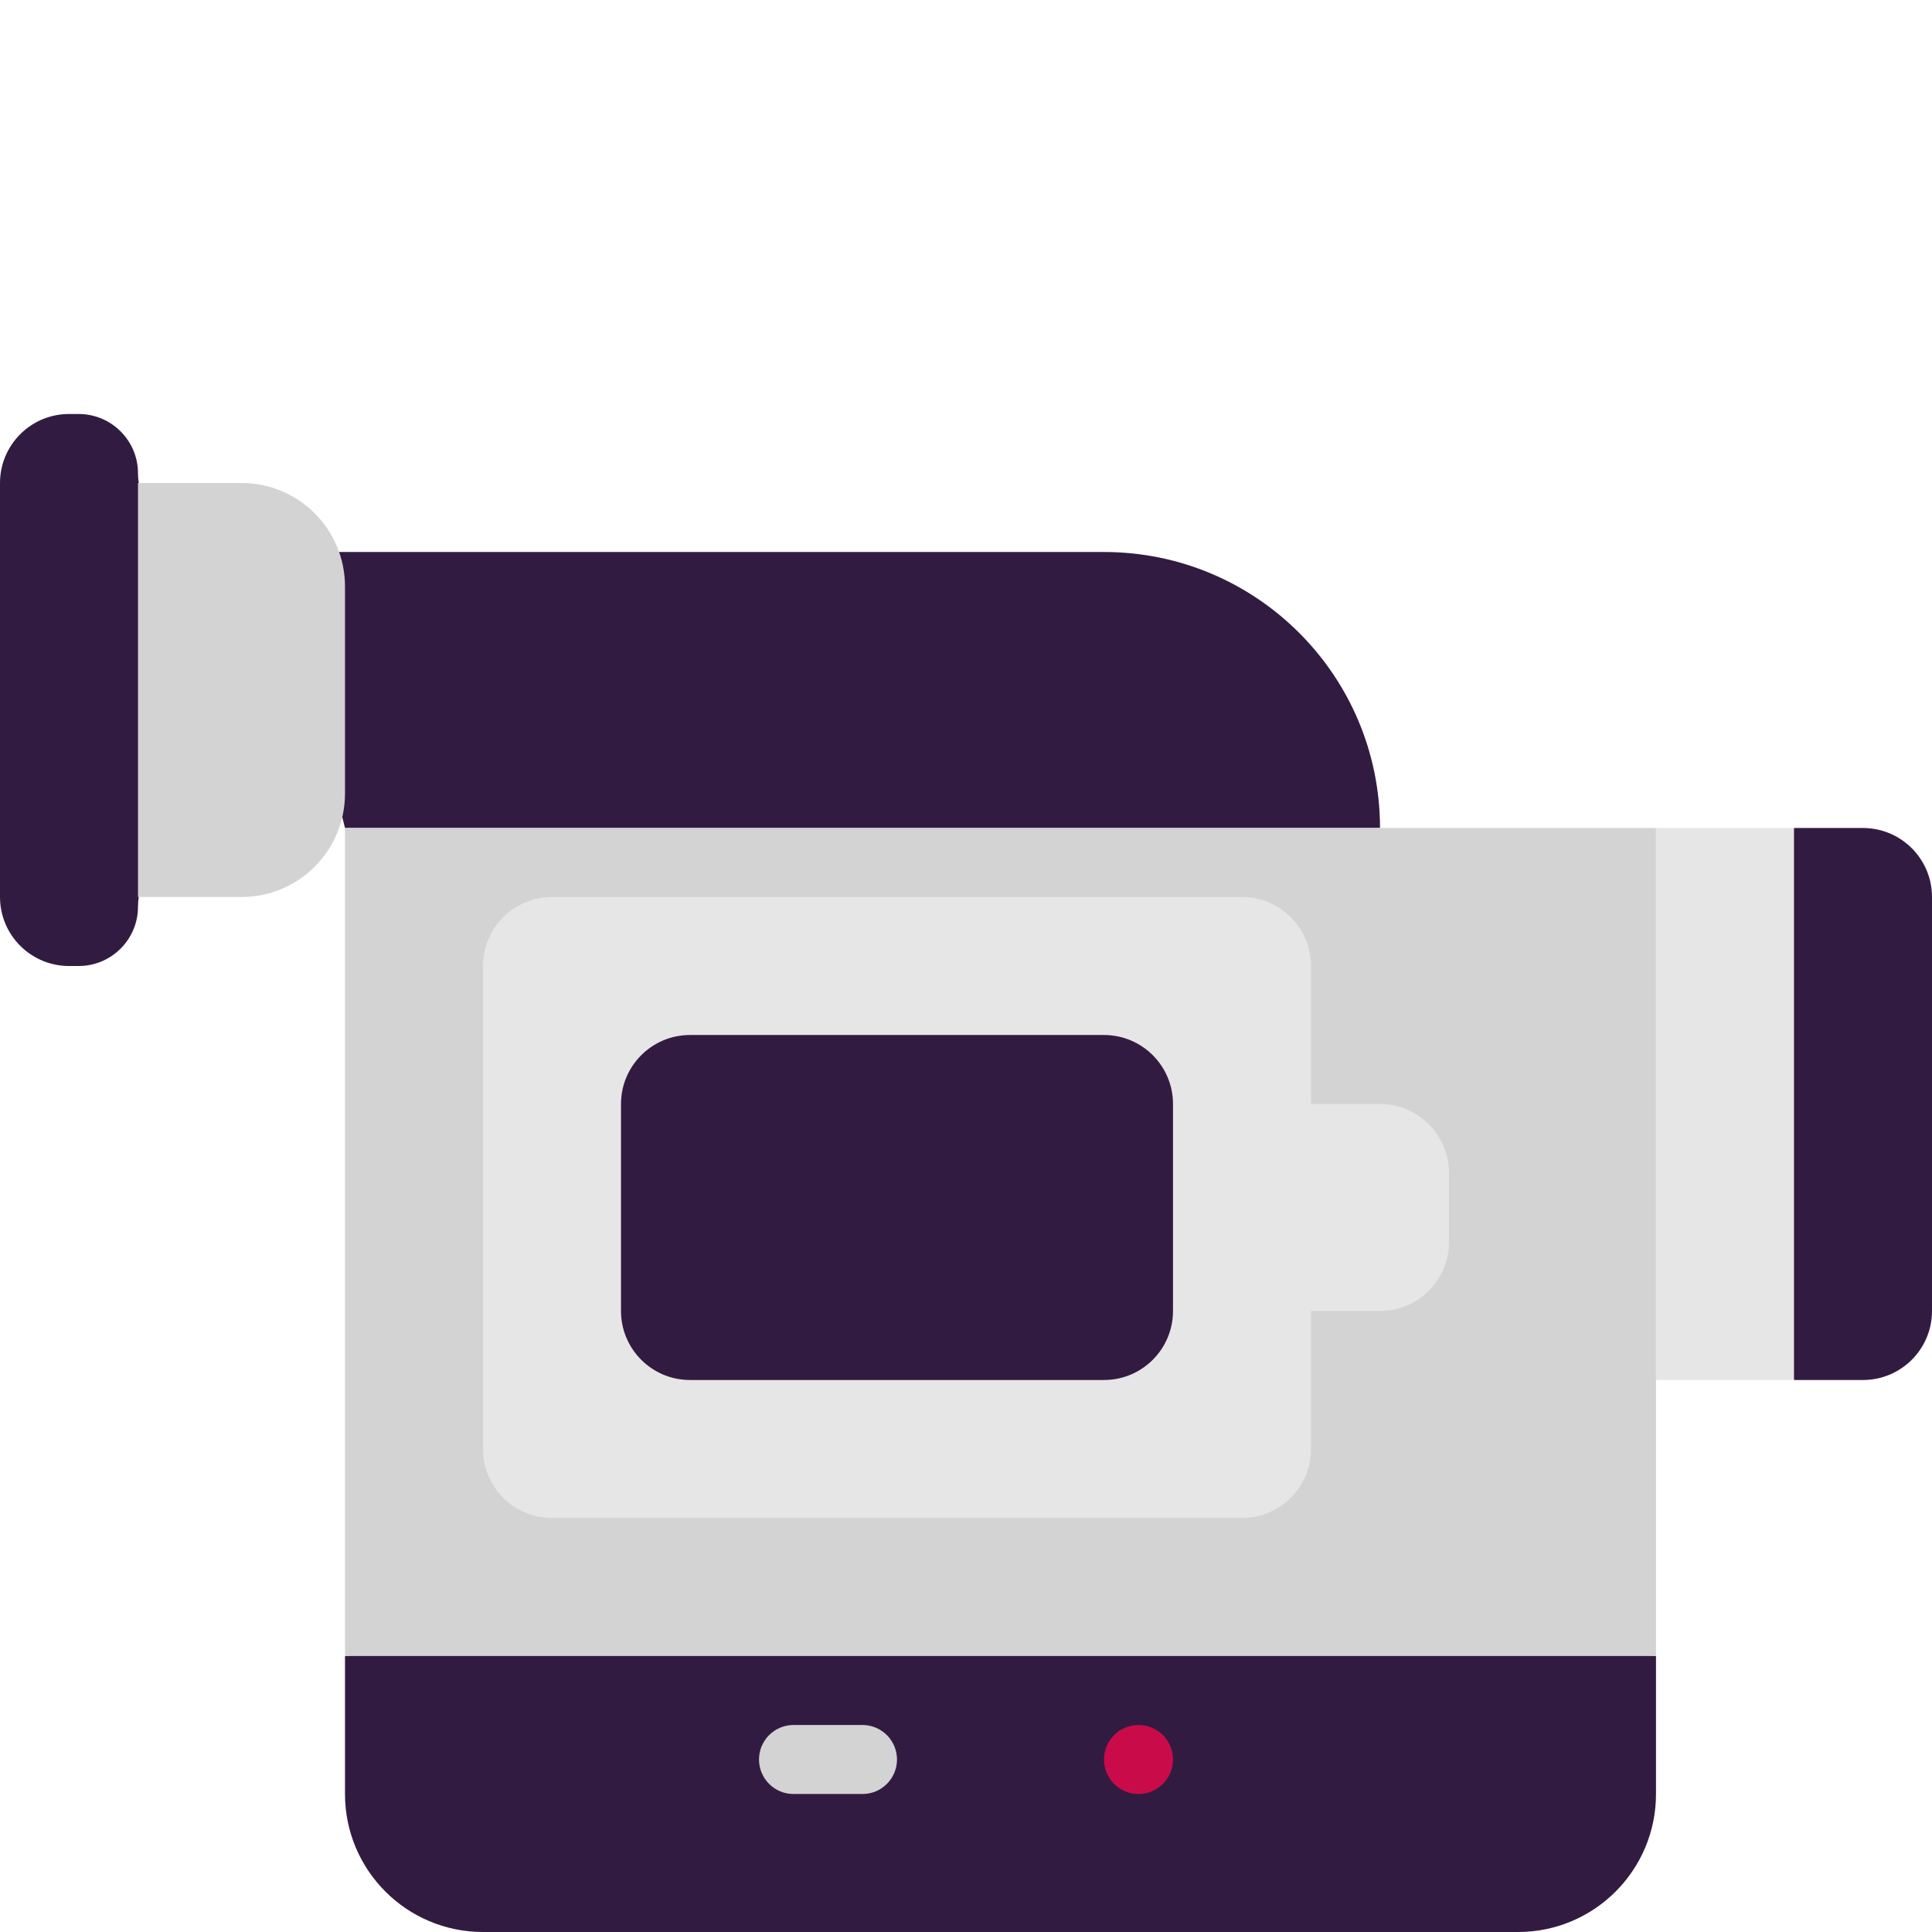 <svg viewBox="2 2 28 28" xmlns="http://www.w3.org/2000/svg">
<path d="M2 9C2 8.448 2.448 8 3 8H3.14C3.615 8 4 8.385 4 8.86C4 8.953 4.015 9.045 4.044 9.132L4.895 11.684C4.963 11.889 4.963 12.111 4.895 12.316L4.044 14.867C4.015 14.955 4 15.047 4 15.14C4 15.615 3.615 16 3.14 16H3C2.448 16 2 15.552 2 15V9ZM29 14H28L27 18L28 22H29C29.552 22 30 21.552 30 21V15C30 14.448 29.552 14 29 14ZM16.5 25L7 26V28C7 29.105 7.895 30 9 30H24C25.105 30 26 29.105 26 28V26L16.5 25ZM18 10H6L7 14H22C22 11.791 20.209 10 18 10Z" fill="#321B41"/>
<path d="M4 9H5.5C6.328 9 7 9.672 7 10.5V13.5C7 14.328 6.328 15 5.5 15H4V9ZM7 14H26V26H7V14ZM13.5 27C13.224 27 13 27.224 13 27.5C13 27.776 13.224 28 13.5 28H14.5C14.776 28 15 27.776 15 27.5C15 27.224 14.776 27 14.5 27H13.5Z" fill="#D3D3D3"/>
<path d="M19 27.5C19 27.776 18.776 28 18.5 28C18.224 28 18 27.776 18 27.5C18 27.224 18.224 27 18.5 27C18.776 27 19 27.224 19 27.5Z" fill="#CA0B4A"/>
<path d="M26 14H28V22H26V14ZM9 16C9 15.448 9.448 15 10 15H20C20.552 15 21 15.448 21 16V18H22C22.552 18 23 18.448 23 19V20C23 20.552 22.552 21 22 21H21V23C21 23.552 20.552 24 20 24H10C9.448 24 9 23.552 9 23V16Z" fill="#E6E6E6"/>
<path d="M11 18C11 17.448 11.448 17 12 17H18C18.552 17 19 17.448 19 18V21C19 21.552 18.552 22 18 22H12C11.448 22 11 21.552 11 21V18Z" fill="#321B41"/>
</svg>
